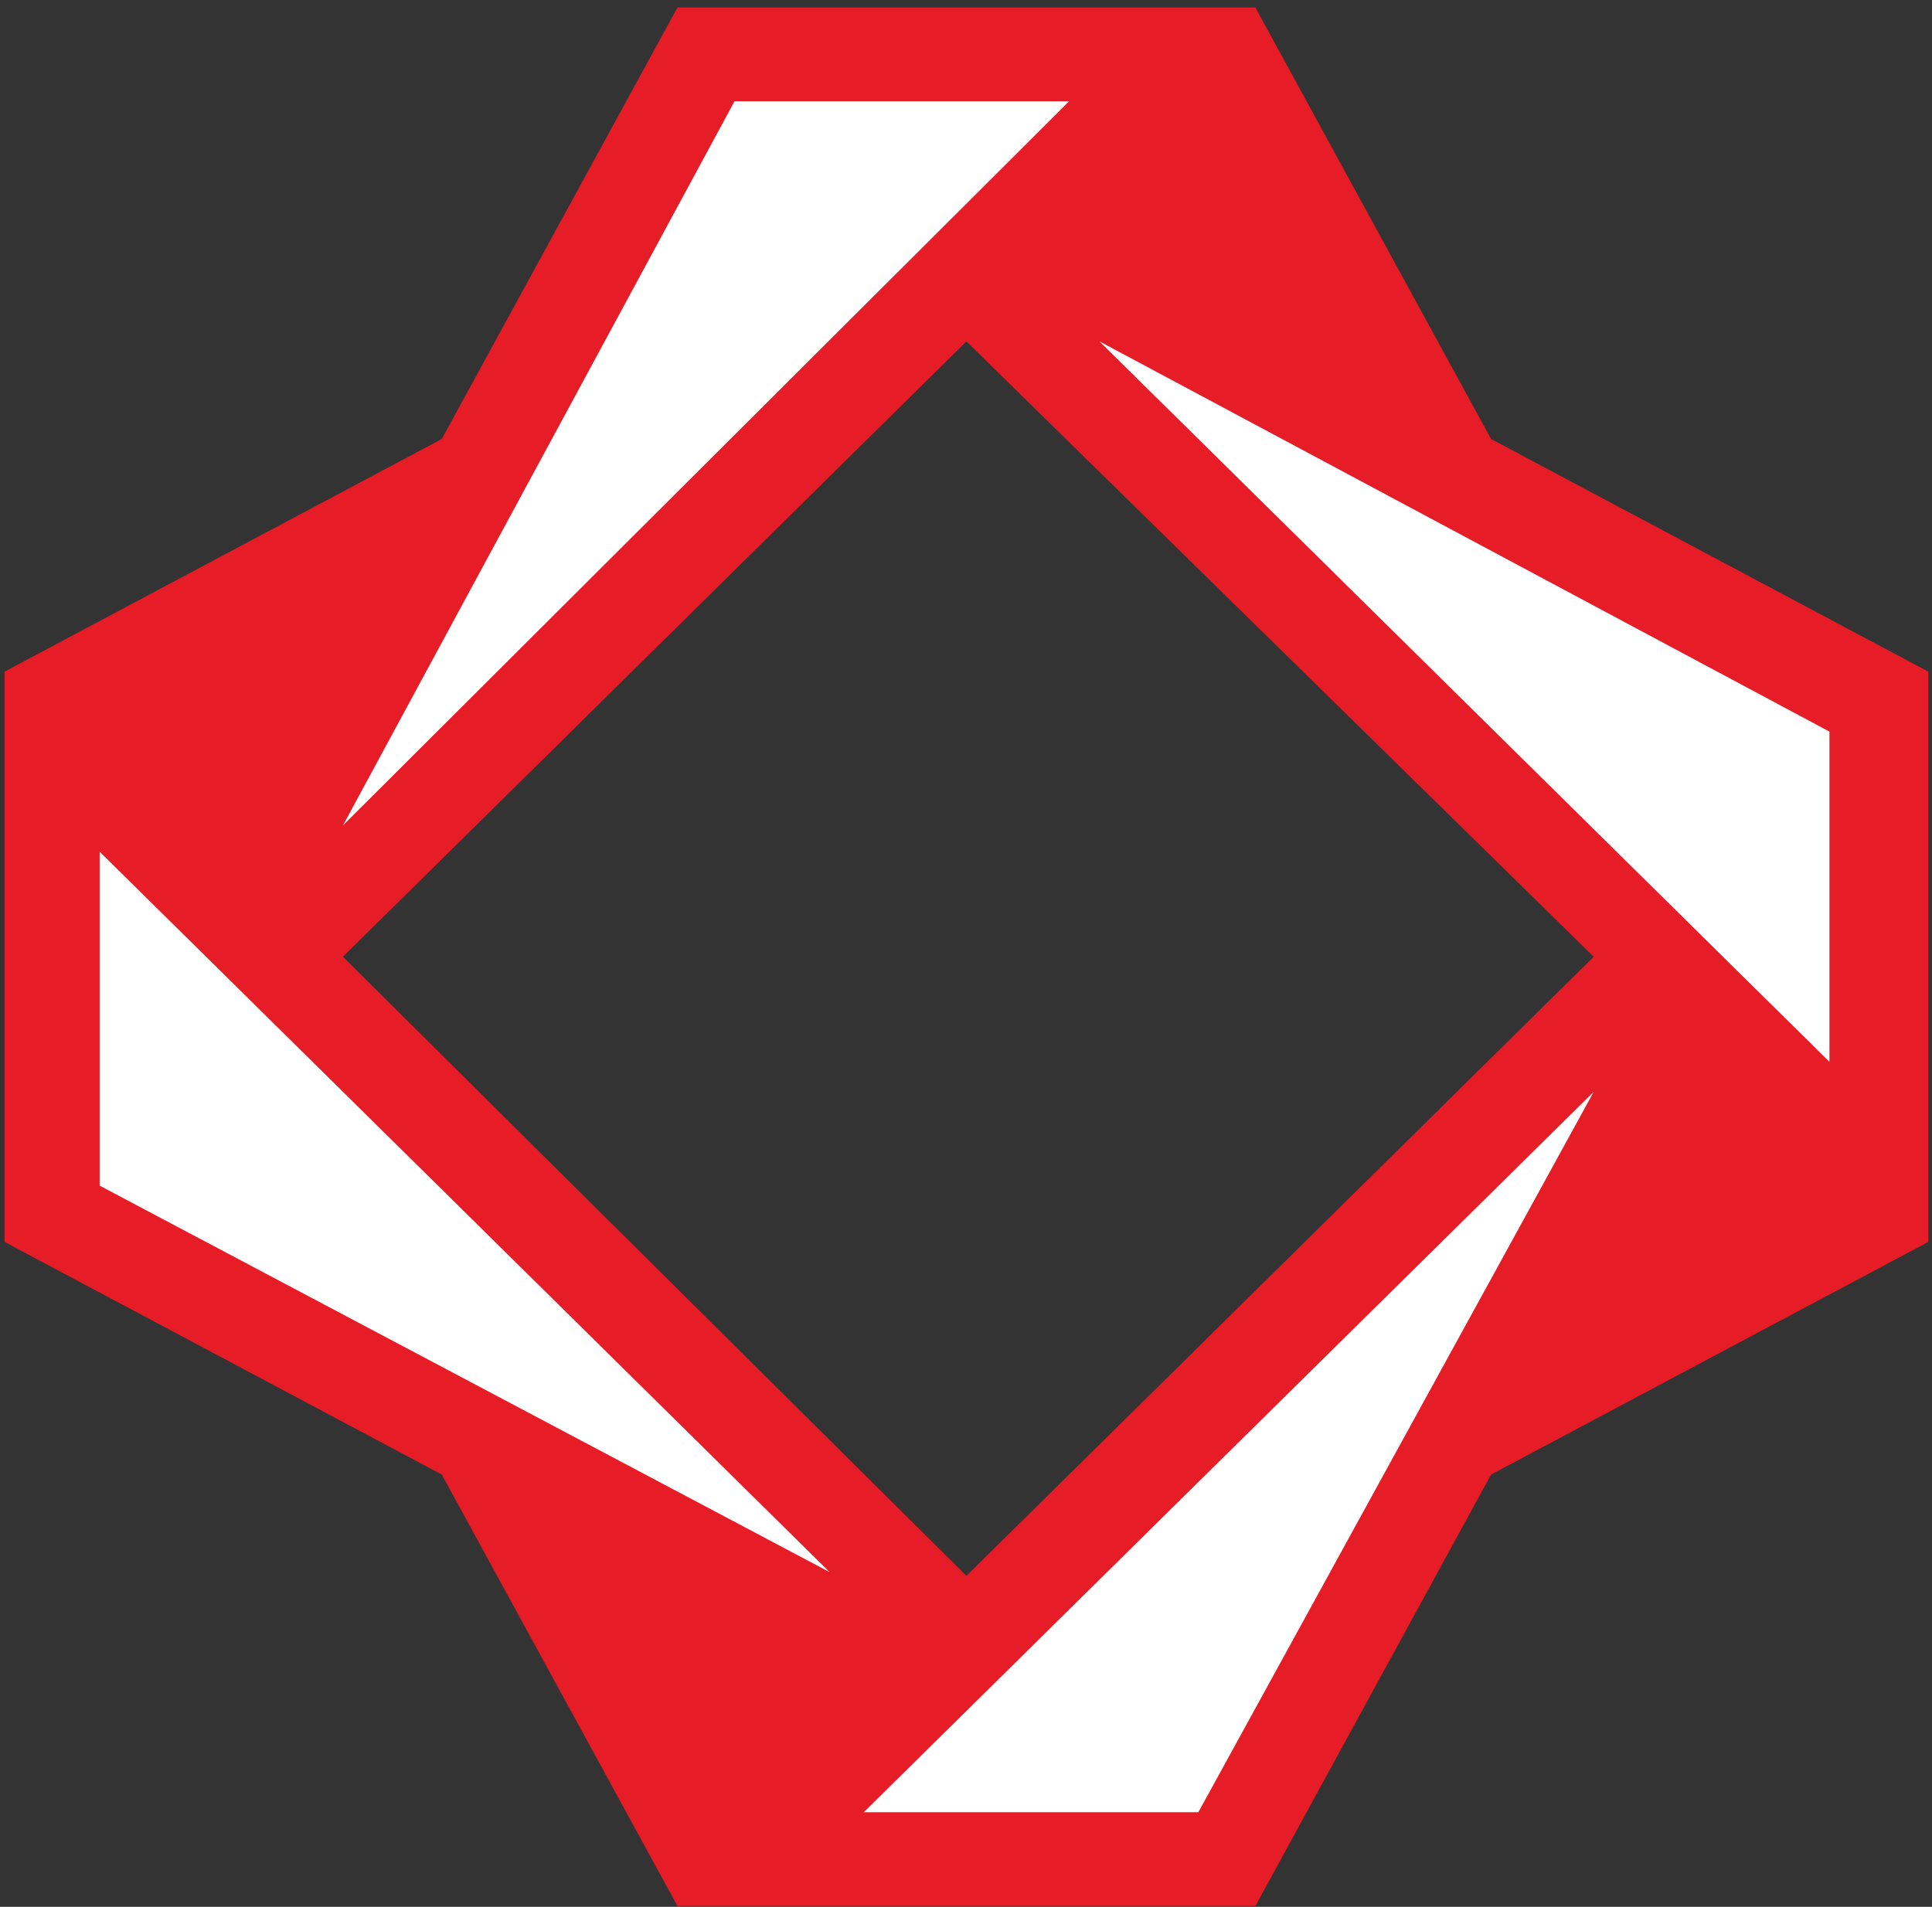 <svg width="233" height="230" fill="none" xmlns="http://www.w3.org/2000/svg"><rect width="100%" height="100%" fill="#333333" stroke="none"/><path d="M192.202 115.402l-75.652 74.674-75.194-74.674 75.194-74.221 75.652 74.221zm-12.379-62.454L151.396.902H81.704L53.277 52.948.55 81.008v68.79l52.727 28.059 28.427 52.045h69.692l28.427-52.045 52.727-28.059v-68.79l-52.727-28.06z" fill="#E61C26"/><path d="M132.6 41.18l88.031 47.066v39.827L132.6 41.179zm11.921 177.406h-40.348l88.031-86.893-47.683 86.893zM12.015 143.007v-40.278l88.031 86.893-88.031-46.615zM88.584 12.215h40.348L41.359 99.56l47.225-87.346z" fill="#fff"/></svg>